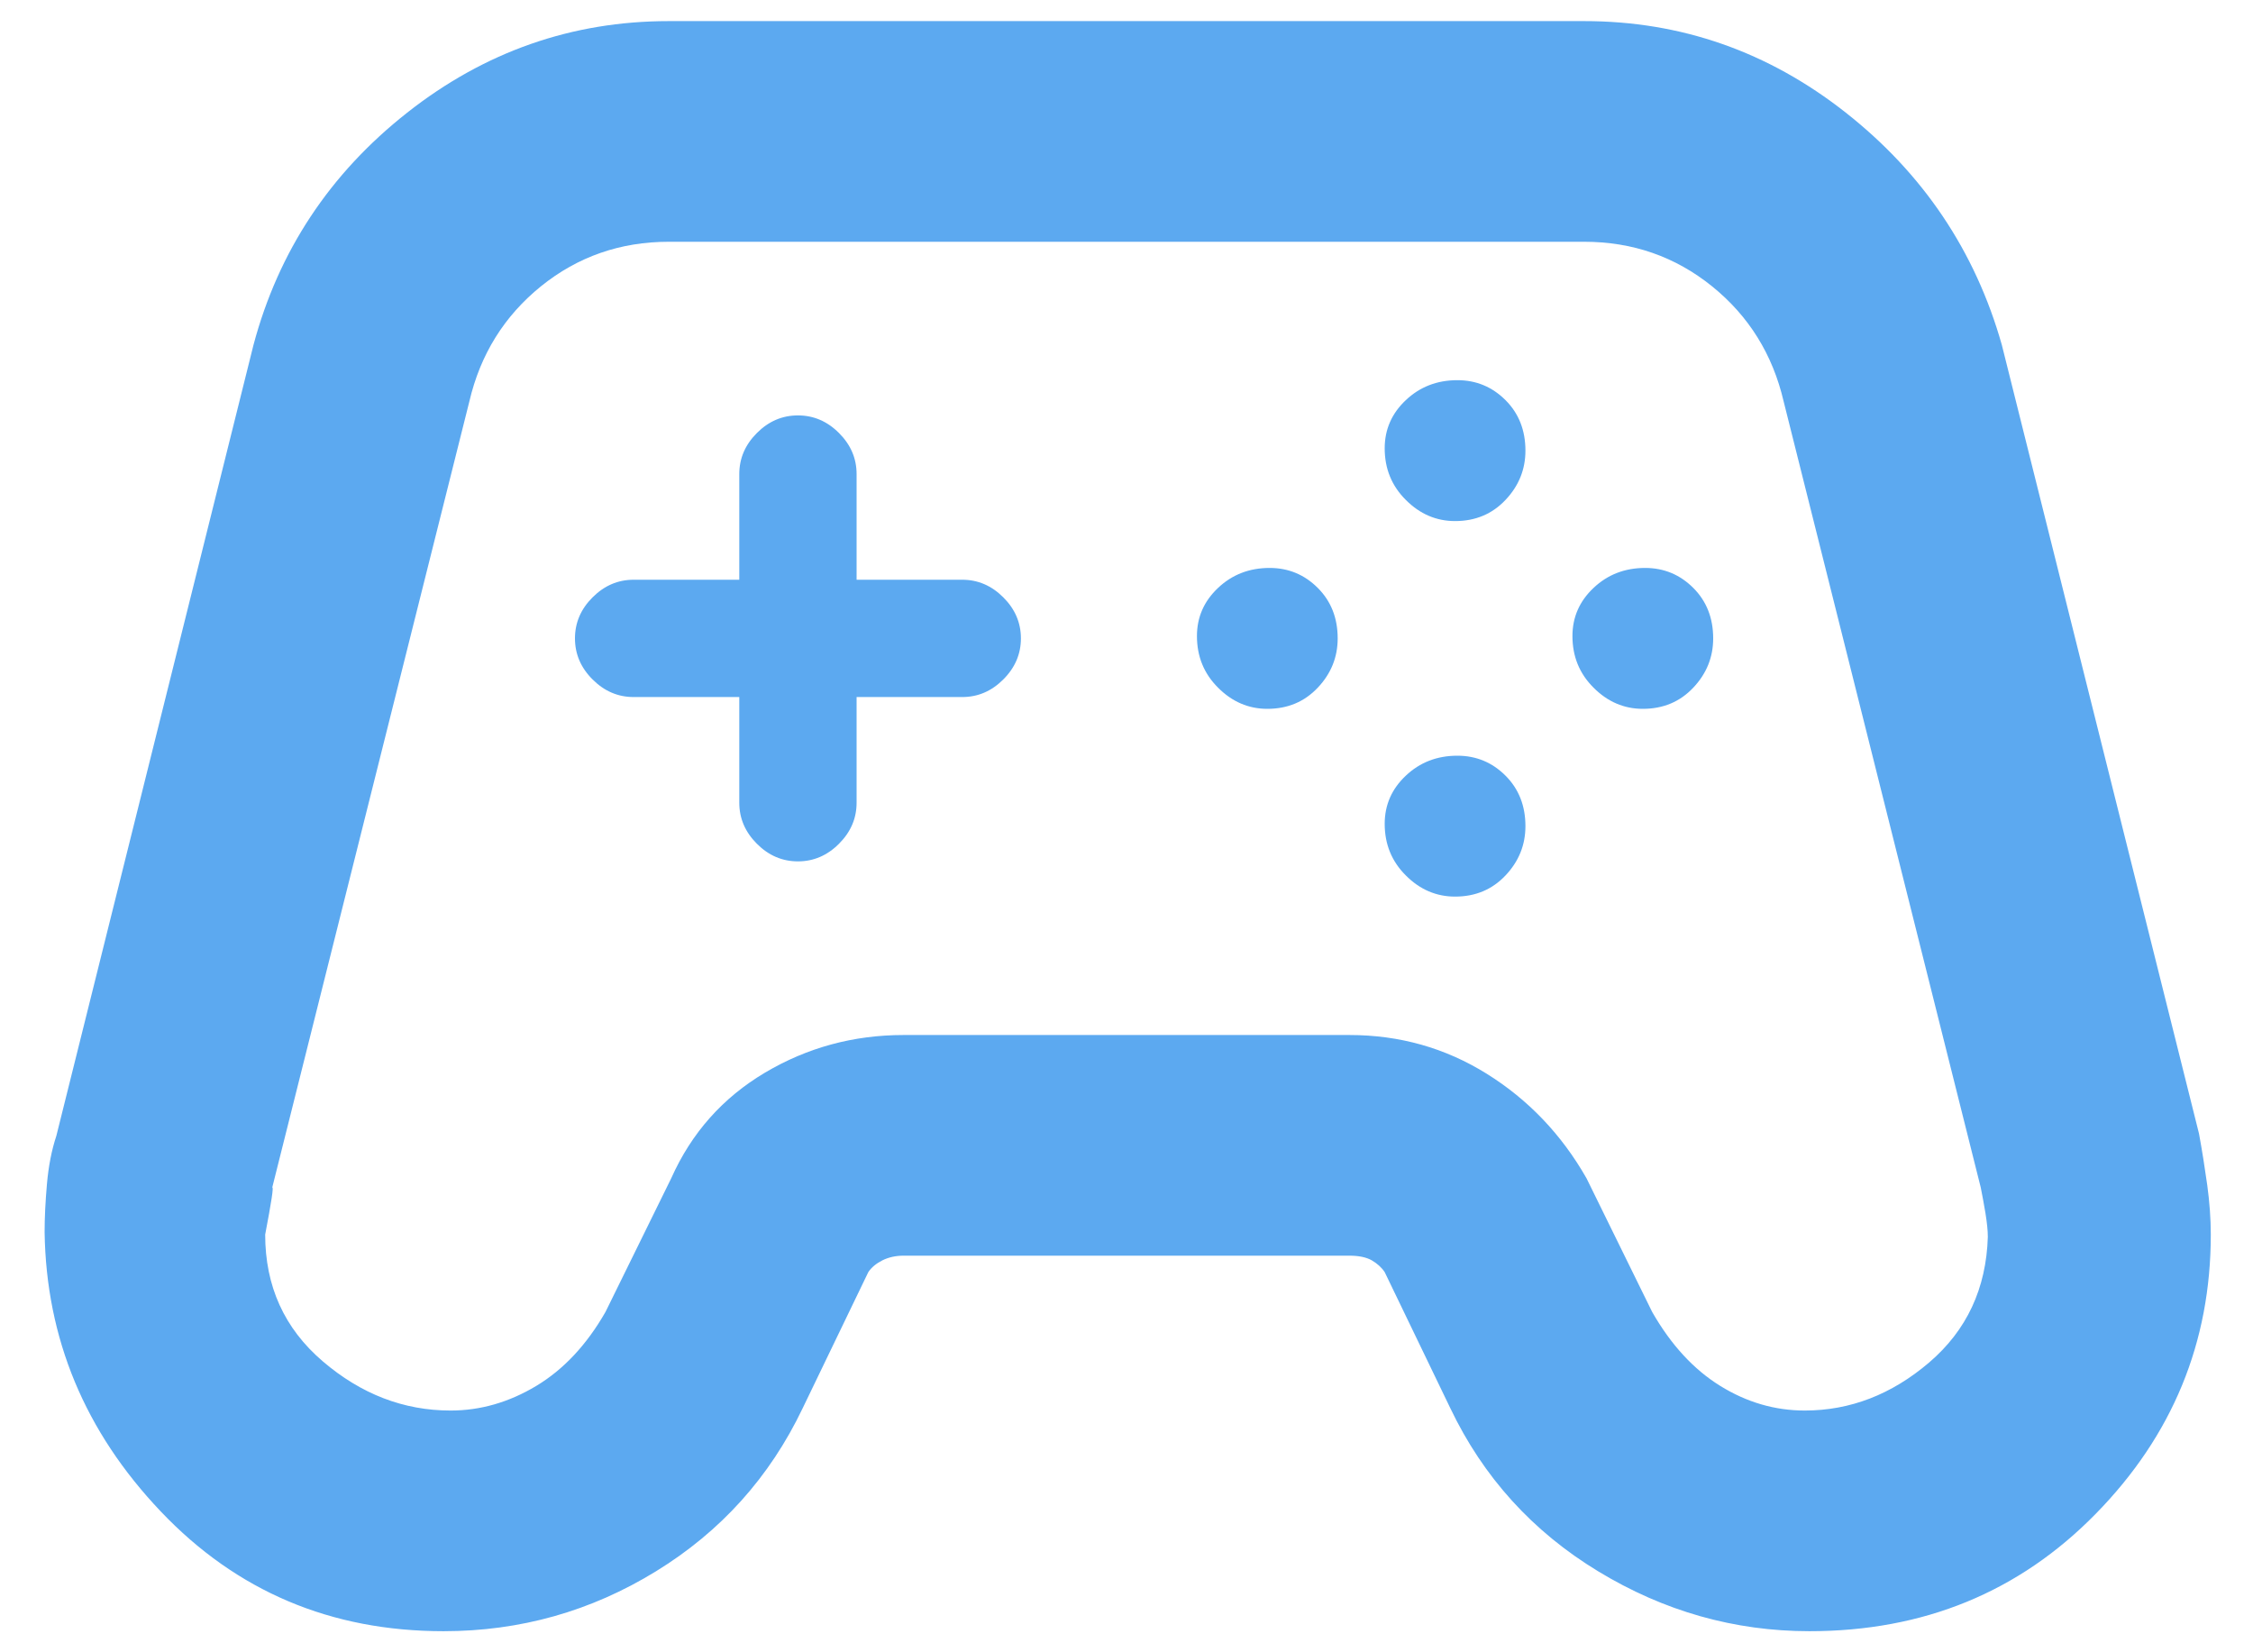 <svg width="30" height="22" viewBox="0 0 30 22" fill="none" xmlns="http://www.w3.org/2000/svg">
<path d="M5.906 21.719C4.406 21.719 3.151 21.188 2.141 20.125C1.13 19.062 0.615 17.823 0.594 16.406C0.594 16.219 0.604 16.005 0.625 15.766C0.646 15.526 0.688 15.312 0.75 15.125L3.375 4.594C3.708 3.344 4.391 2.312 5.422 1.5C6.453 0.688 7.615 0.281 8.906 0.281H21.094C22.385 0.281 23.547 0.688 24.578 1.5C25.609 2.312 26.302 3.344 26.656 4.594L29.281 15.094C29.323 15.323 29.359 15.552 29.391 15.781C29.422 16.01 29.438 16.229 29.438 16.438C29.438 17.875 28.927 19.115 27.906 20.156C26.885 21.198 25.615 21.719 24.094 21.719C23.094 21.719 22.156 21.453 21.281 20.922C20.406 20.391 19.75 19.667 19.312 18.75L18.438 16.938C18.396 16.875 18.338 16.823 18.266 16.781C18.193 16.74 18.094 16.719 17.969 16.719H12.031C11.927 16.719 11.833 16.74 11.75 16.781C11.667 16.823 11.604 16.875 11.562 16.938L10.688 18.75C10.25 19.667 9.599 20.391 8.734 20.922C7.87 21.453 6.927 21.719 5.906 21.719ZM6 18.781C6.396 18.781 6.776 18.672 7.141 18.453C7.505 18.234 7.812 17.906 8.062 17.469L8.938 15.688C9.208 15.083 9.625 14.615 10.188 14.281C10.75 13.948 11.365 13.781 12.031 13.781H17.969C18.635 13.781 19.245 13.953 19.797 14.297C20.349 14.641 20.792 15.104 21.125 15.688L22 17.469C22.25 17.906 22.552 18.234 22.906 18.453C23.26 18.672 23.635 18.781 24.031 18.781C24.635 18.781 25.188 18.568 25.688 18.141C26.188 17.713 26.448 17.156 26.469 16.469C26.469 16.385 26.458 16.281 26.438 16.156C26.417 16.031 26.396 15.917 26.375 15.812L23.75 5.344C23.604 4.719 23.287 4.208 22.797 3.812C22.307 3.417 21.74 3.219 21.094 3.219H8.906C8.26 3.219 7.693 3.417 7.203 3.812C6.714 4.208 6.396 4.719 6.25 5.344L3.625 15.812C3.646 15.792 3.615 16 3.531 16.438C3.531 17.125 3.786 17.688 4.297 18.125C4.807 18.562 5.375 18.781 6 18.781ZM16.875 9.438C16.625 9.438 16.406 9.344 16.219 9.156C16.031 8.969 15.938 8.74 15.938 8.469C15.938 8.219 16.031 8.005 16.219 7.828C16.406 7.651 16.635 7.562 16.906 7.562C17.156 7.562 17.37 7.651 17.547 7.828C17.724 8.005 17.812 8.229 17.812 8.5C17.812 8.75 17.724 8.969 17.547 9.156C17.37 9.344 17.146 9.438 16.875 9.438ZM19.375 6.938C19.125 6.938 18.906 6.844 18.719 6.656C18.531 6.469 18.438 6.24 18.438 5.969C18.438 5.719 18.531 5.505 18.719 5.328C18.906 5.151 19.135 5.062 19.406 5.062C19.656 5.062 19.87 5.151 20.047 5.328C20.224 5.505 20.312 5.729 20.312 6C20.312 6.25 20.224 6.469 20.047 6.656C19.87 6.844 19.646 6.938 19.375 6.938ZM19.375 11.938C19.125 11.938 18.906 11.844 18.719 11.656C18.531 11.469 18.438 11.24 18.438 10.969C18.438 10.719 18.531 10.505 18.719 10.328C18.906 10.151 19.135 10.062 19.406 10.062C19.656 10.062 19.87 10.151 20.047 10.328C20.224 10.505 20.312 10.729 20.312 11C20.312 11.25 20.224 11.469 20.047 11.656C19.87 11.844 19.646 11.938 19.375 11.938ZM21.875 9.438C21.625 9.438 21.406 9.344 21.219 9.156C21.031 8.969 20.938 8.74 20.938 8.469C20.938 8.219 21.031 8.005 21.219 7.828C21.406 7.651 21.635 7.562 21.906 7.562C22.156 7.562 22.37 7.651 22.547 7.828C22.724 8.005 22.812 8.229 22.812 8.5C22.812 8.75 22.724 8.969 22.547 9.156C22.37 9.344 22.146 9.438 21.875 9.438ZM10.625 11.469C10.417 11.469 10.234 11.391 10.078 11.234C9.922 11.078 9.844 10.896 9.844 10.688V9.281H8.438C8.229 9.281 8.047 9.203 7.891 9.047C7.734 8.891 7.656 8.708 7.656 8.5C7.656 8.292 7.734 8.109 7.891 7.953C8.047 7.797 8.229 7.719 8.438 7.719H9.844V6.312C9.844 6.104 9.922 5.922 10.078 5.766C10.234 5.609 10.417 5.531 10.625 5.531C10.833 5.531 11.016 5.609 11.172 5.766C11.328 5.922 11.406 6.104 11.406 6.312V7.719H12.812C13.021 7.719 13.203 7.797 13.359 7.953C13.516 8.109 13.594 8.292 13.594 8.5C13.594 8.708 13.516 8.891 13.359 9.047C13.203 9.203 13.021 9.281 12.812 9.281H11.406V10.688C11.406 10.896 11.328 11.078 11.172 11.234C11.016 11.391 10.833 11.469 10.625 11.469Z" fill="#5CA9F0"/>
</svg>

